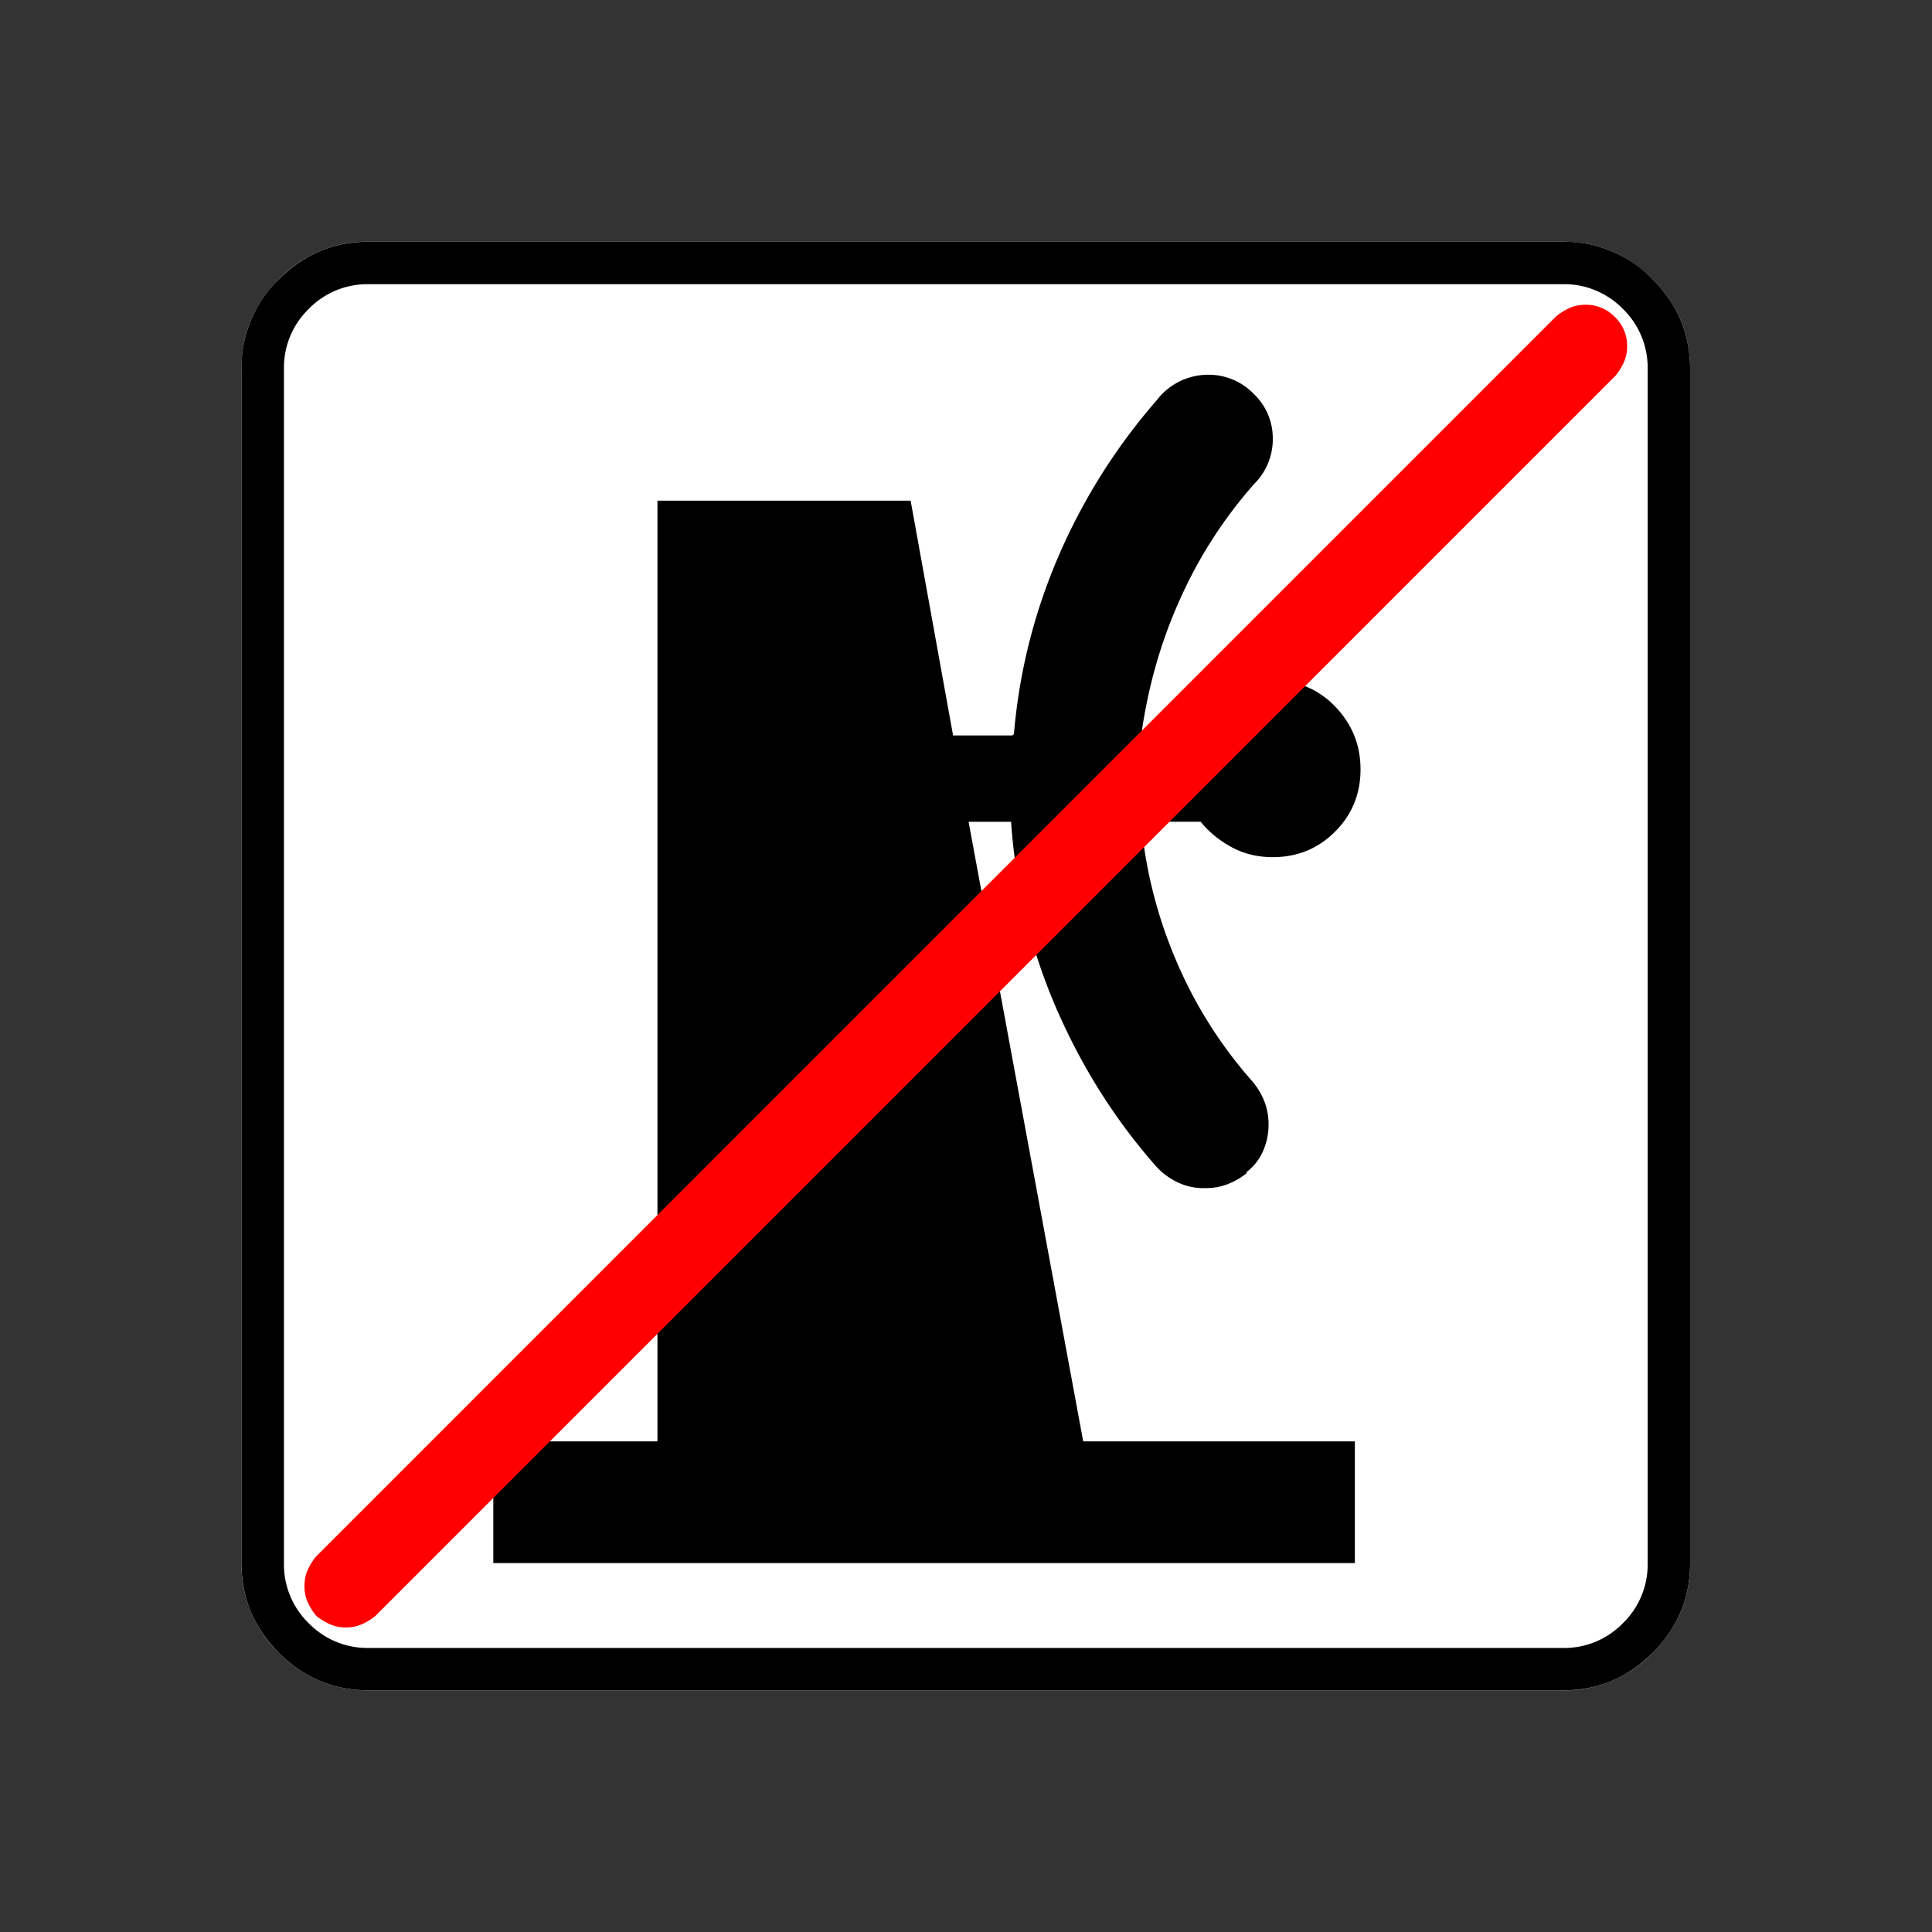 <svg xmlns="http://www.w3.org/2000/svg" width="20" height="20" version="1.2">
    <rect width="100%" height="100%" fill="#333333" stroke="none"/>
    <g font-weight="400" style="fill:none;fill-rule:evenodd;stroke:#000;stroke-width:1;stroke-linecap:square;stroke-linejoin:bevel">
        <g style="font-style:normal;font-weight:400;font-size:17.008px;font-family:icomoon;fill:#fff;fill-opacity:1;stroke:none">
            <path d="M2.021-18.688h18.957c.555 0 1.03.199 1.427.596.397.396.595.872.595 1.426V2.291c0 .554-.198 1.03-.595 1.426a1.946 1.946 0 0 1-1.427.595H2.021c-.554 0-1.029-.198-1.426-.595A1.946 1.946 0 0 1 0 2.291v-18.957c0-.554.198-1.03.595-1.426a1.946 1.946 0 0 1 1.426-.596" font-size="17.008" style="vector-effect:none;fill-rule:nonzero" transform="matrix(.652 0 0 .652 2.5 14.687)"/>
        </g>
        <g style="font-style:normal;font-weight:400;font-size:17.008px;font-family:icomoon;fill:#000;fill-opacity:1;stroke:none">
            <path d="M20.979-18.014a1.3 1.3 0 0 1 .954.393 1.3 1.3 0 0 1 .393.955V2.291a1.3 1.3 0 0 1-.393.955 1.3 1.3 0 0 1-.955.393H2.021a1.3 1.3 0 0 1-.954-.393 1.3 1.3 0 0 1-.393-.955v-18.957a1.3 1.3 0 0 1 .393-.955 1.3 1.3 0 0 1 .954-.393h18.957m0-.674H2.021c-.554 0-1.029.199-1.426.596A1.946 1.946 0 0 0 0-16.666V2.291c0 .554.198 1.03.595 1.426.397.397.872.595 1.426.595h18.957c.555 0 1.03-.198 1.427-.595.397-.397.595-.872.595-1.426v-18.957c0-.554-.198-1.03-.595-1.426a1.946 1.946 0 0 0-1.426-.596m-9.434 9.21h.674a8.968 8.968 0 0 0 .719 2.964c.404.929.928 1.76 1.572 2.493.09.105.202.191.337.259a.941.941 0 0 0 .426.1h.045c.12 0 .236-.022.349-.067.112-.044.213-.104.303-.18h-.023c.12-.089.21-.201.27-.336.06-.135.09-.277.09-.427a.99.99 0 0 0-.068-.37 1.123 1.123 0 0 0-.18-.304 7.043 7.043 0 0 1-1.201-1.886 7.262 7.262 0 0 1-.573-2.224l-.022-.023h.966c.134.165.299.3.494.405.194.105.411.157.651.157.39 0 .719-.135.988-.404.27-.27.405-.6.405-.989s-.135-.722-.405-1a1.326 1.326 0 0 0-.988-.415c-.3 0-.565.083-.797.248-.232.164-.4.374-.506.628h-.786c.105-.763.31-1.486.618-2.167a7.17 7.17 0 0 1 1.179-1.83 1 1 0 0 0 .292-.719.97.97 0 0 0-.303-.708.995.995 0 0 0-.73-.303 1.024 1.024 0 0 0-.809.404 9.468 9.468 0 0 0-1.538 2.426 9.026 9.026 0 0 0-.73 2.875l-.023.022h-.943l-.674-3.728h-4.02V.359H3.998v1.932h13.679V.359h-4.313l-1.82-9.838" font-size="17.008" style="vector-effect:none;fill-rule:nonzero" transform="matrix(.652 0 0 .652 2.5 14.687)"/>
        </g>
        <g style="font-style:normal;font-weight:400;font-size:15.874px;font-family:icomoon;fill:red;fill-opacity:1;stroke:none">
            <path d="M.656 3.938A.613.613 0 0 1 .4 3.885a1.02 1.02 0 0 1-.215-.133 1.02 1.02 0 0 1-.134-.215A.613.613 0 0 1 0 3.28c0-.095.017-.18.051-.256a1.02 1.02 0 0 1 .134-.215l19.687-19.688c.068-.055.14-.1.215-.133a.613.613 0 0 1 .257-.051.63.63 0 0 1 .461.194.63.63 0 0 1 .195.462.613.613 0 0 1-.051.256 1.014 1.014 0 0 1-.134.215L1.128 3.753c-.068.055-.14.1-.215.133a.613.613 0 0 1-.257.051" font-size="15.874" style="vector-effect:none;fill-rule:nonzero" transform="matrix(.652 0 0 .652 3.152 14.28)"/>
        </g>
    </g>
</svg>
